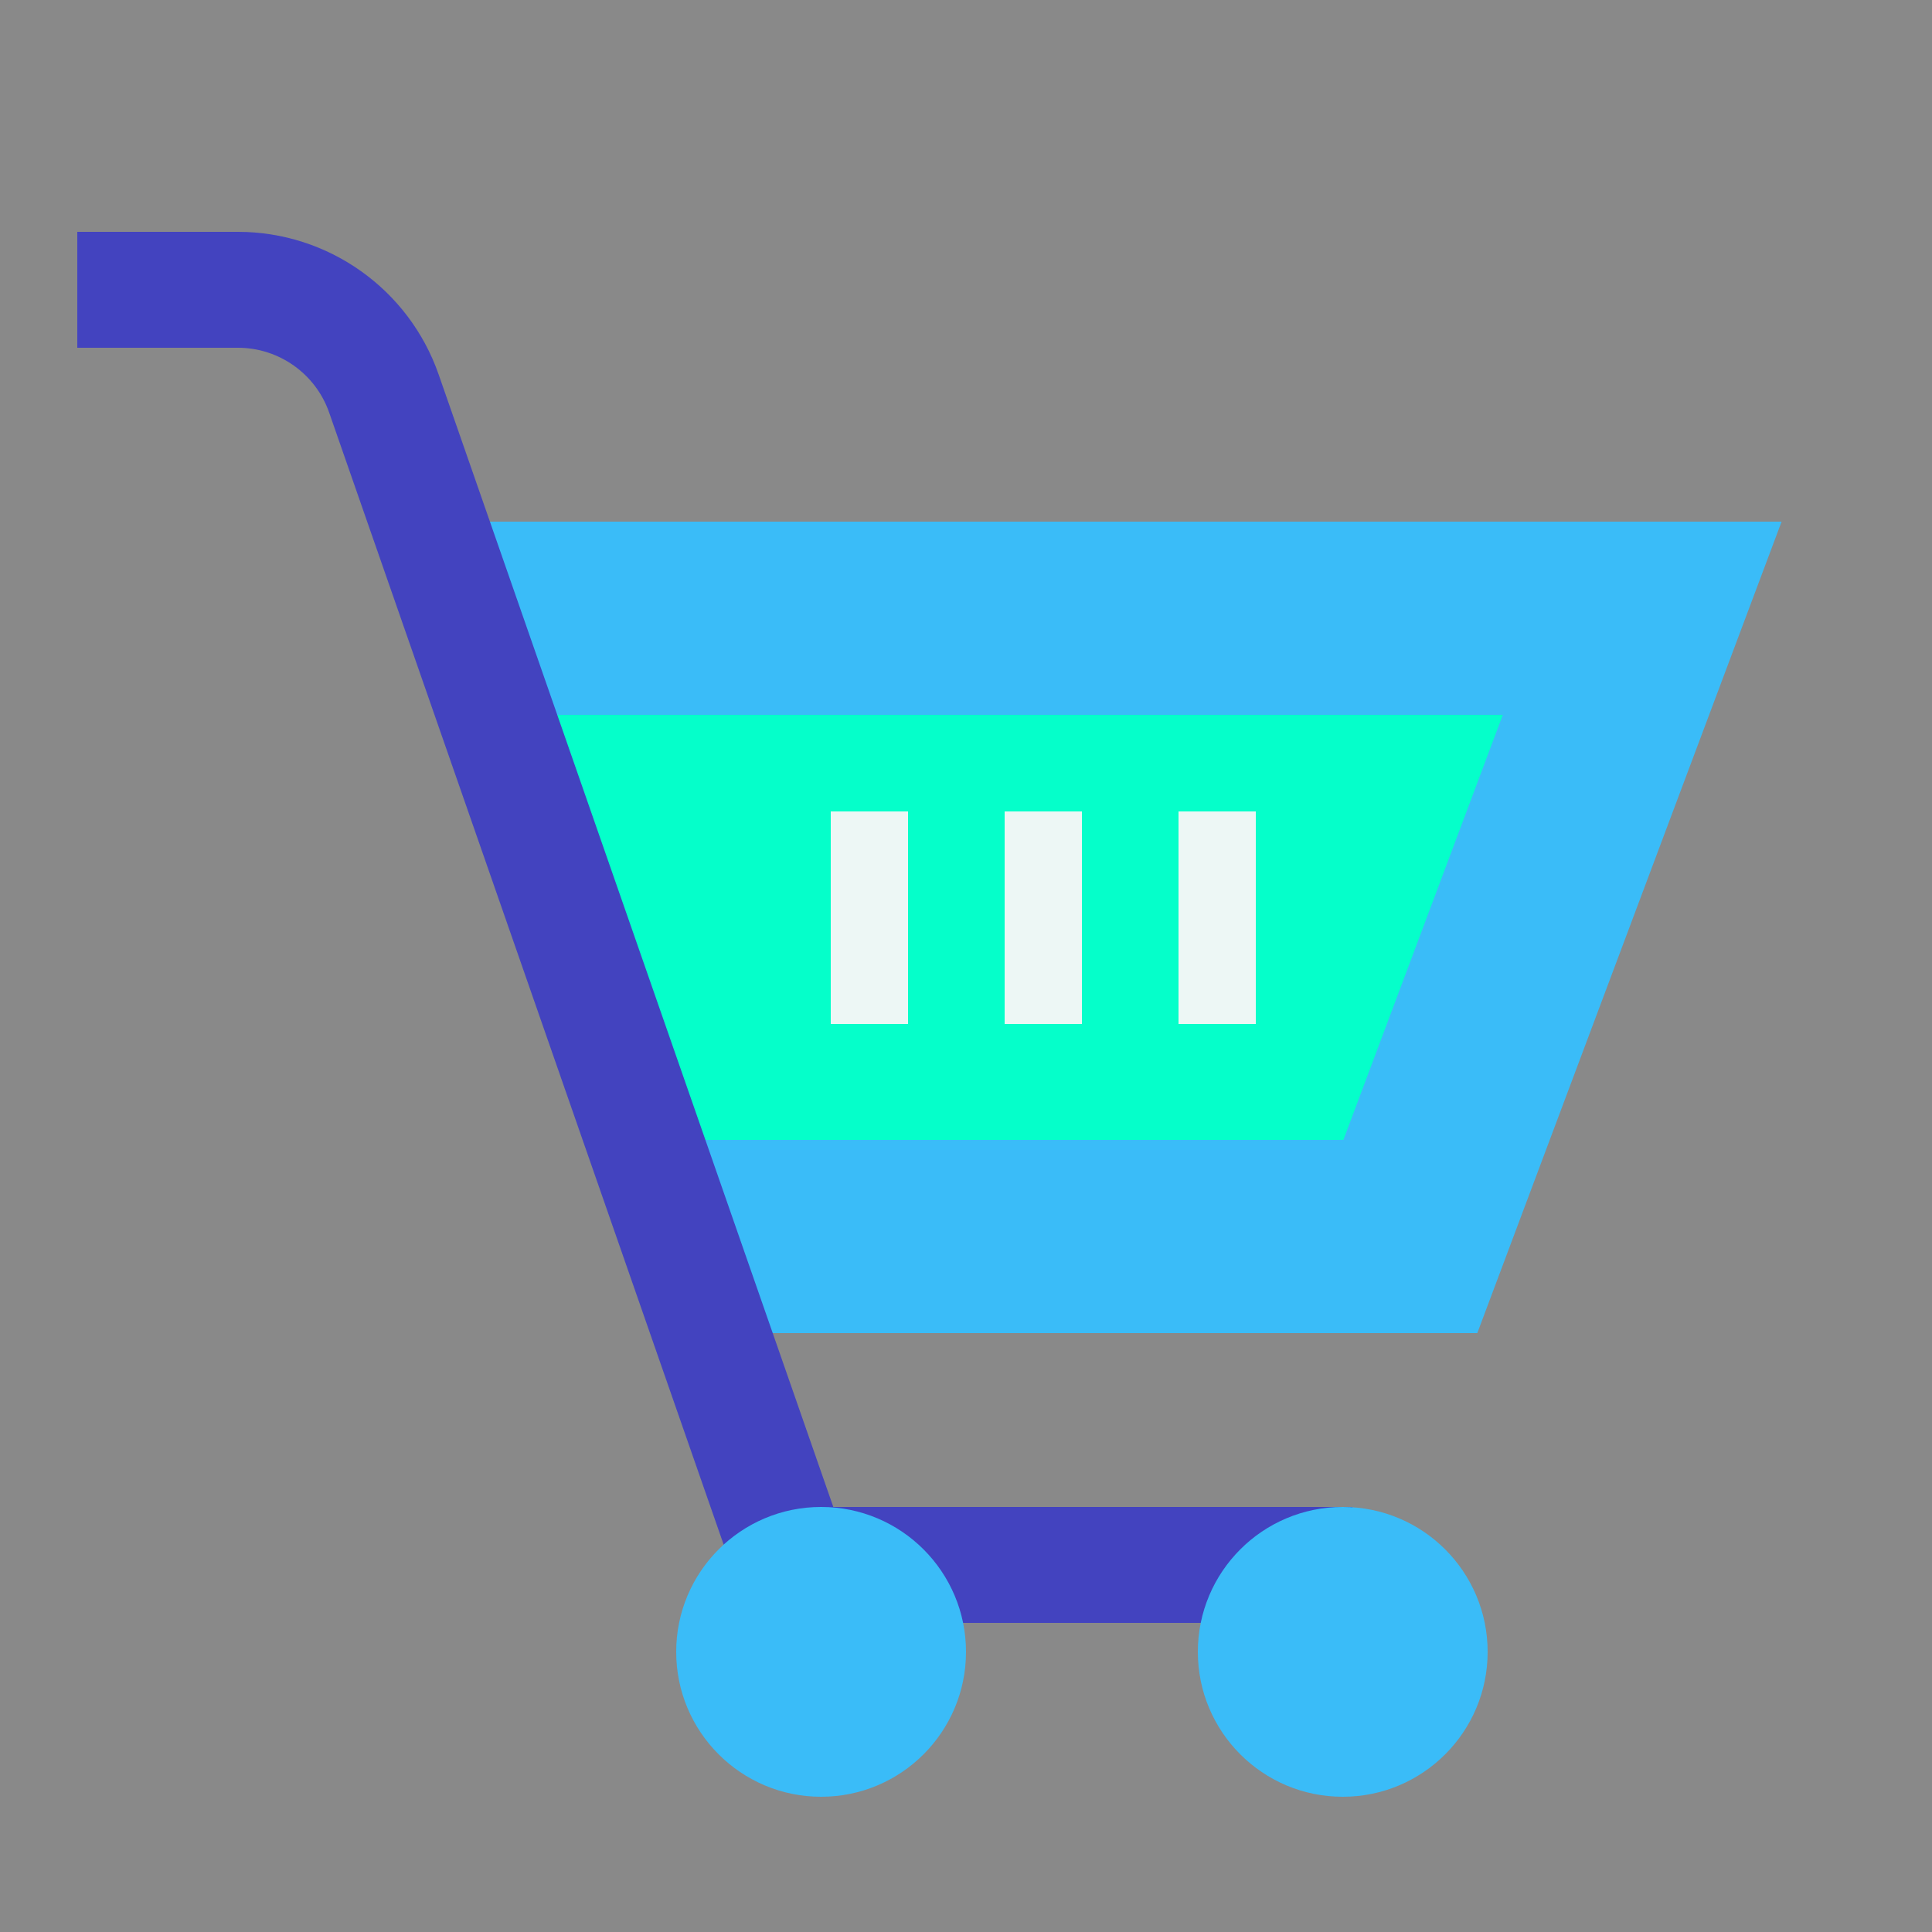 <svg xmlns="http://www.w3.org/2000/svg" xmlns:xlink="http://www.w3.org/1999/xlink" viewBox="0,0,256,256" width="100px" height="100px"><rect x="0" y="0" width="256" height="256" fill="#808080" stroke="none"/><g fill-opacity="0.102" fill="#dddddd" fill-rule="nonzero" stroke="none" stroke-width="1" stroke-linecap="butt" stroke-linejoin="miter" stroke-miterlimit="10" stroke-dasharray="" stroke-dashoffset="0" font-family="none" font-weight="none" font-size="none" text-anchor="none" style="mix-blend-mode: normal"><path d="M0,256v-256h256v256z" id="bgRectangle"></path></g><g fill="none" fill-rule="nonzero" stroke="none" stroke-width="1" stroke-linecap="butt" stroke-linejoin="miter" stroke-miterlimit="10" stroke-dasharray="" stroke-dashoffset="0" font-family="none" font-weight="none" font-size="none" text-anchor="none" style="mix-blend-mode: normal"><g transform="scale(2.56,2.56)"><path d="M76,64h-39l-14,-37h65z" fill="#05ffca"></path><path d="M76.465,69h-41.465v-10h34.535l8.25,-22h-54.785v-10h69.215z" fill="#3abcf8"></path><path d="M71,84h-32.132l-21.831,-62.646c-0.699,-2.006 -2.597,-3.354 -4.721,-3.354h-8.316v-6h8.316c4.674,0 8.849,2.966 10.387,7.38l20.429,58.62h26.868z" fill="#4343bf"></path><circle cx="42.5" cy="85.5" r="7.5" fill="#3abcf8"></circle><circle cx="69.5" cy="85.5" r="7.5" fill="#3abcf8"></circle><rect x="52" y="42" width="4" height="11" fill="#edf7f5"></rect><rect x="61" y="42" width="4" height="11" fill="#edf7f5"></rect><rect x="43" y="42" width="4" height="11" fill="#edf7f5"></rect></g></g></svg>